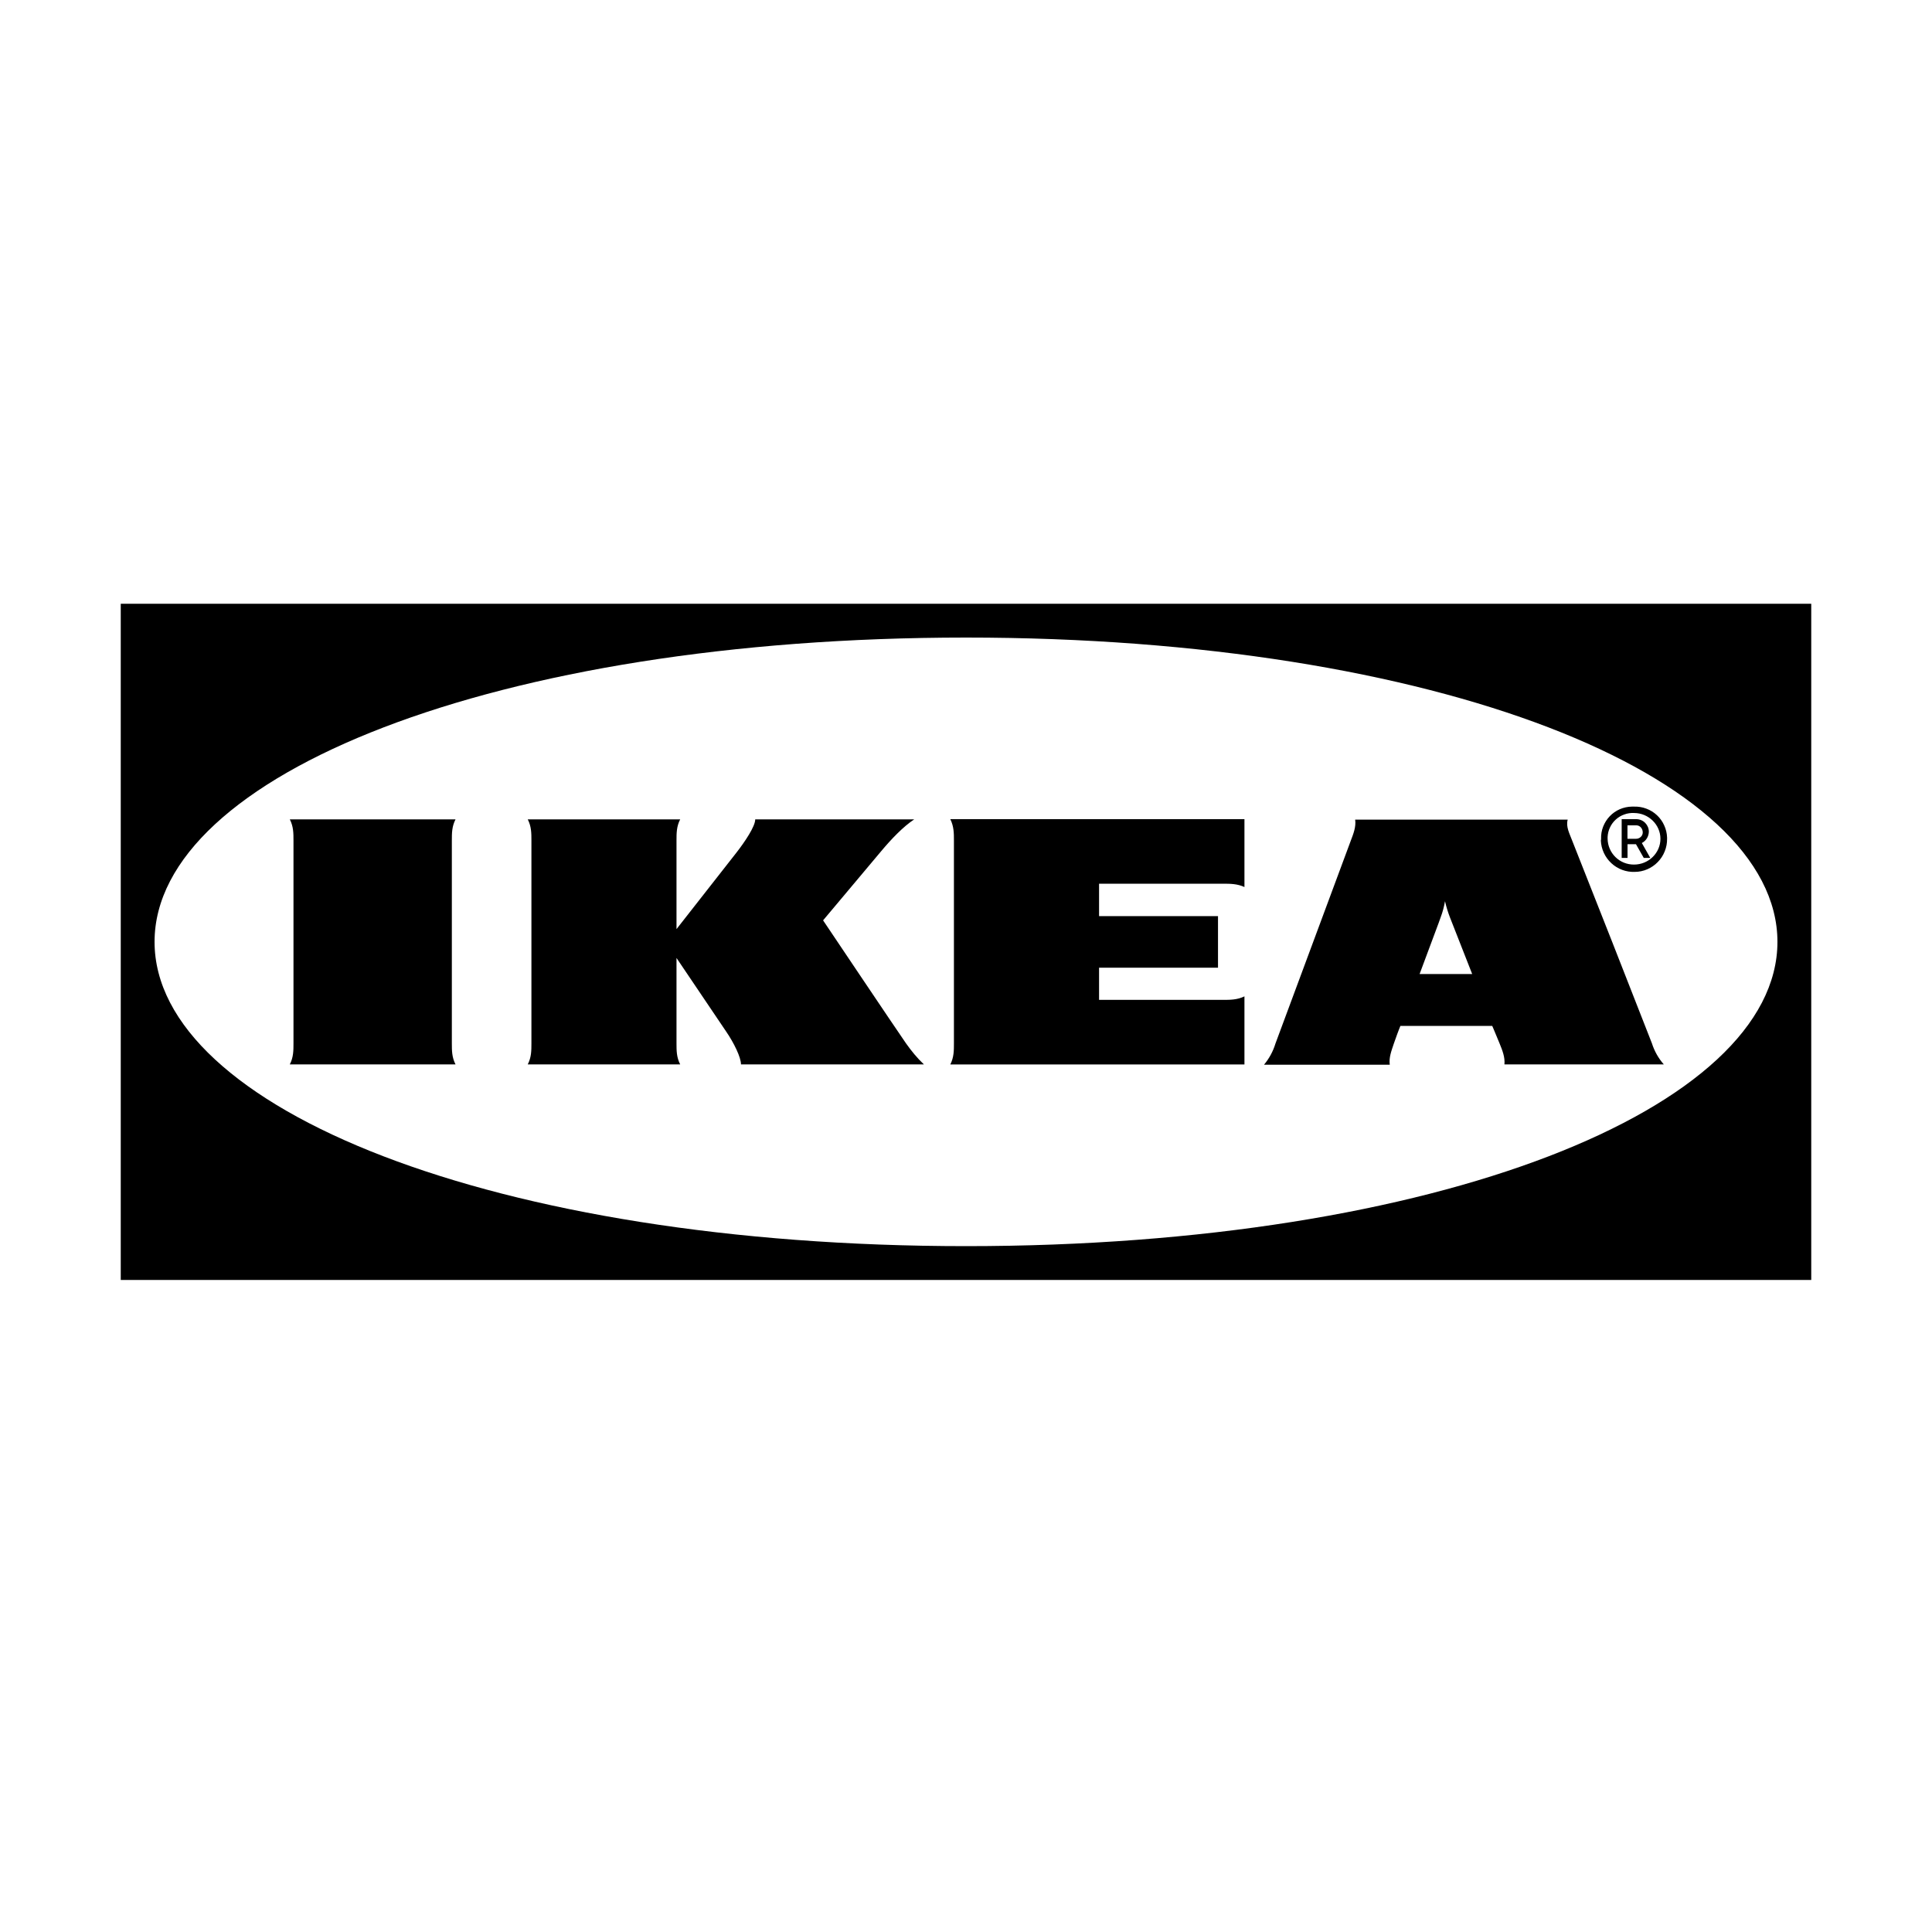 <svg width="32" height="32" viewBox="0 0 32 32" fill="none" xmlns="http://www.w3.org/2000/svg">
<path d="M2 10V21.2H30V10H2ZM16.002 20.64C8.193 20.64 2.56 18.353 2.56 15.6C2.56 12.847 8.196 10.56 16.002 10.56C23.807 10.56 29.44 12.847 29.44 15.6C29.44 18.353 23.812 20.64 16.002 20.64ZM15.74 13.568H20.612V14.692C20.492 14.637 20.375 14.637 20.255 14.637H18.204V15.174H20.174V16.028H18.204V16.561H20.255C20.375 16.561 20.492 16.561 20.612 16.503V17.631H15.74C15.8 17.513 15.8 17.4 15.8 17.282V13.92C15.8 13.802 15.8 13.689 15.74 13.568ZM7.484 13.92V17.281C7.484 17.399 7.484 17.512 7.545 17.63H4.8C4.861 17.512 4.861 17.399 4.861 17.281V13.92C4.861 13.802 4.861 13.689 4.8 13.571H7.545C7.484 13.689 7.484 13.802 7.484 13.92ZM15.006 17.281C15.095 17.406 15.19 17.524 15.303 17.63H12.273C12.273 17.512 12.156 17.273 12.027 17.085C11.899 16.897 11.205 15.867 11.205 15.867V17.281C11.205 17.399 11.205 17.512 11.266 17.63H8.741C8.802 17.512 8.802 17.399 8.802 17.281V13.92C8.802 13.802 8.802 13.689 8.741 13.571H11.266C11.205 13.689 11.205 13.802 11.205 13.92V15.389C11.205 15.389 12.011 14.362 12.197 14.123C12.337 13.943 12.509 13.688 12.509 13.571H15.143C14.962 13.689 14.761 13.9 14.597 14.096L13.633 15.244C13.633 15.244 14.845 17.05 15.006 17.281ZM27.31 13.775C27.31 13.721 27.288 13.669 27.25 13.63C27.212 13.591 27.16 13.569 27.105 13.568H26.86V14.21H26.957V13.983H27.097L27.226 14.21H27.334L27.194 13.963C27.229 13.945 27.258 13.918 27.278 13.885C27.298 13.852 27.309 13.814 27.31 13.775ZM27.089 13.893H26.956V13.67H27.101C27.165 13.67 27.209 13.725 27.209 13.788C27.209 13.85 27.153 13.897 27.089 13.893ZM27.065 13.36H27.029C26.96 13.361 26.892 13.376 26.829 13.403C26.766 13.431 26.709 13.47 26.662 13.52C26.615 13.569 26.578 13.628 26.553 13.692C26.528 13.756 26.517 13.825 26.519 13.893C26.519 13.901 26.519 13.913 26.515 13.92C26.521 14.064 26.583 14.199 26.689 14.297C26.794 14.395 26.934 14.447 27.078 14.441C27.149 14.441 27.219 14.426 27.284 14.398C27.349 14.37 27.409 14.329 27.458 14.278C27.508 14.227 27.547 14.167 27.573 14.101C27.6 14.035 27.613 13.964 27.612 13.893V13.873C27.61 13.804 27.594 13.735 27.565 13.672C27.537 13.608 27.496 13.551 27.445 13.503C27.394 13.455 27.334 13.418 27.269 13.394C27.204 13.369 27.134 13.358 27.065 13.36ZM27.065 14.32C26.95 14.321 26.84 14.277 26.758 14.197C26.676 14.117 26.629 14.008 26.627 13.893V13.862C26.63 13.807 26.643 13.753 26.667 13.704C26.69 13.654 26.723 13.61 26.764 13.573C26.805 13.536 26.852 13.508 26.904 13.49C26.955 13.471 27.01 13.463 27.065 13.466C27.305 13.466 27.502 13.659 27.502 13.893C27.502 14.128 27.306 14.32 27.065 14.32ZM26.041 13.925C25.997 13.807 25.933 13.694 25.966 13.576H22.446C22.462 13.694 22.418 13.807 22.373 13.925L21.125 17.286C21.086 17.414 21.022 17.532 20.936 17.635H23.019C23.002 17.517 23.047 17.404 23.086 17.286C23.126 17.168 23.17 17.055 23.17 17.055L23.195 16.992H24.716L24.741 17.05C24.797 17.188 24.837 17.281 24.837 17.281C24.885 17.399 24.93 17.512 24.918 17.63H27.558C27.469 17.529 27.402 17.41 27.361 17.281C26.924 16.161 26.484 15.043 26.041 13.925ZM23.513 16.133C23.694 15.643 23.851 15.232 23.862 15.193C23.895 15.107 23.918 15.017 23.934 14.927C23.954 15.017 23.982 15.107 24.015 15.193L24.384 16.133H23.513Z" fill="black"/>
</svg>
